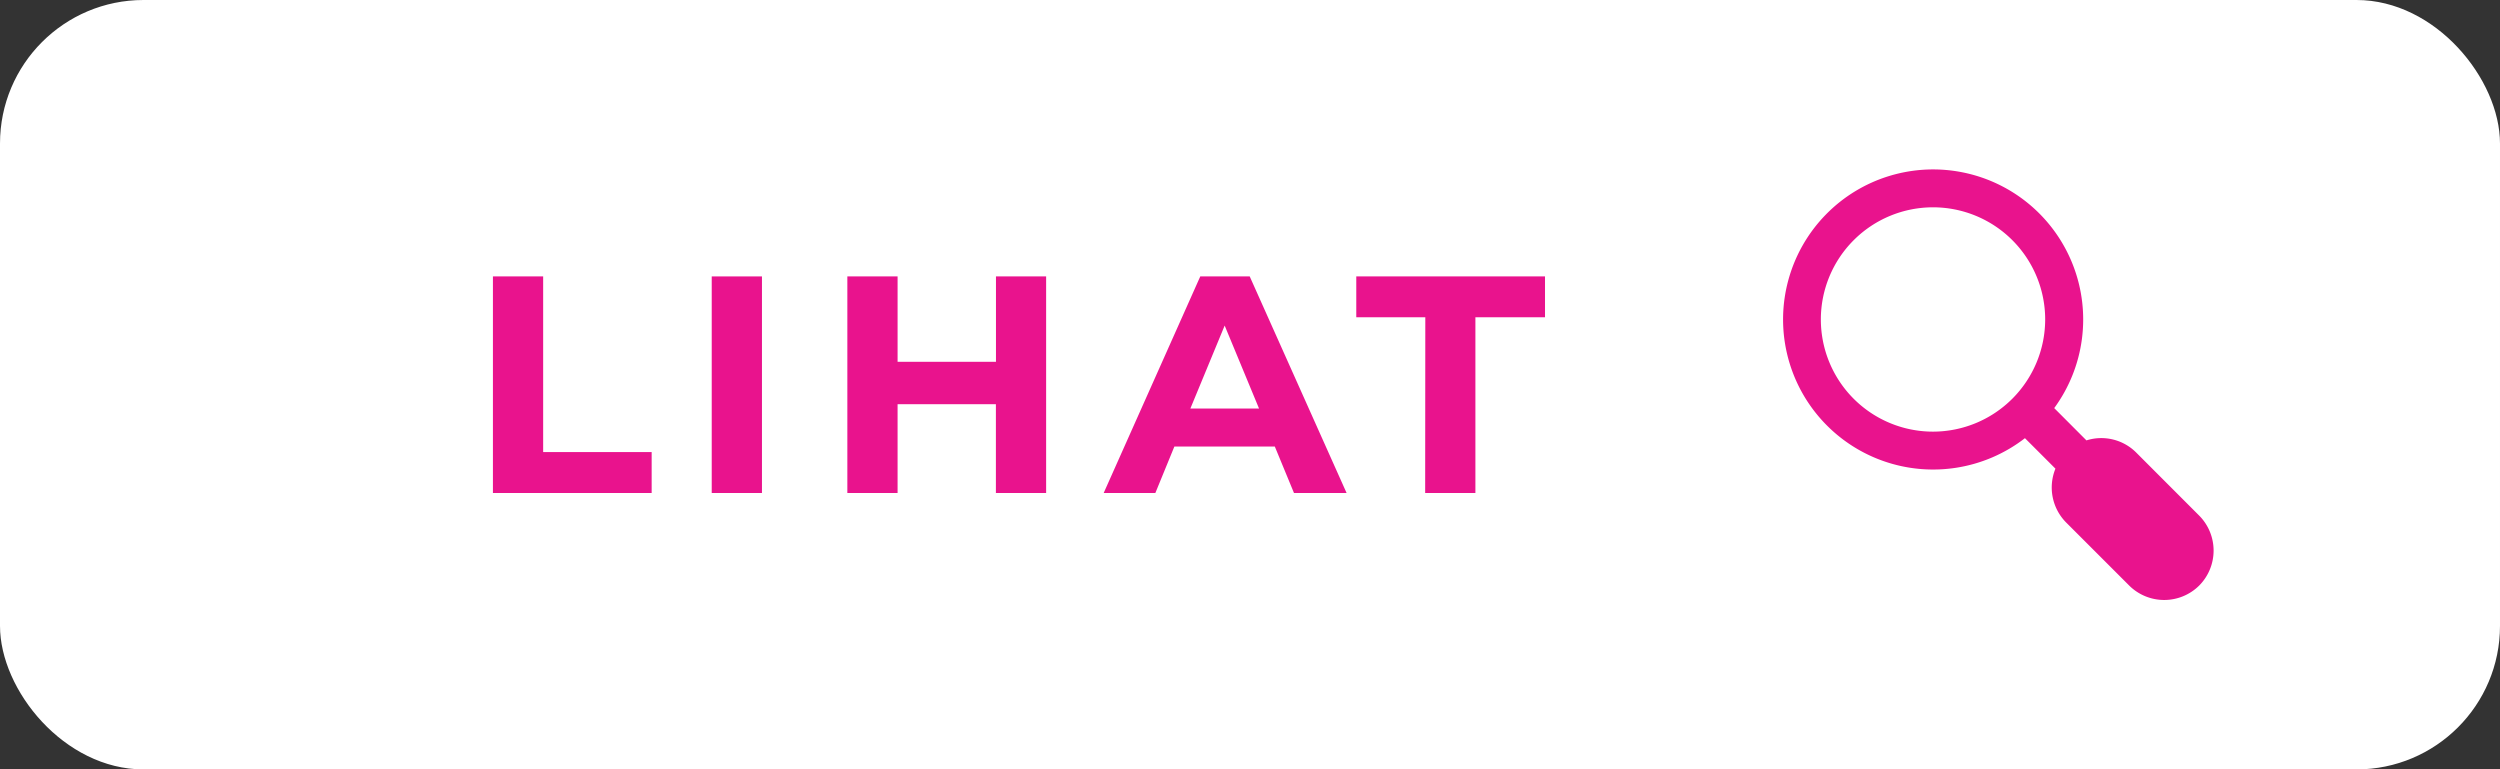 <svg xmlns="http://www.w3.org/2000/svg" viewBox="0 0 348.38 107.22"><rect x="0" y="0" width="348.38" height="107.22" fill="#333333" stroke="none"/><defs><style>.cls-1{fill:#fff;}.cls-2{fill:#e9138d;}</style></defs><title>Asset 100</title><g id="Layer_2" data-name="Layer 2"><g id="Layer_1-2" data-name="Layer 1"><rect class="cls-1" width="348.38" height="107.22" rx="20"/><path class="cls-2" d="M306.46,71.85l-8.78-8.79a6.87,6.87,0,0,0-6.93-1.69l-4.49-4.5a20.91,20.91,0,1,0-4.08,4.19l4.25,4.25a6.93,6.93,0,0,0,1.5,7.51l8.78,8.78a6.92,6.92,0,0,0,9.75,0h0A6.92,6.92,0,0,0,306.46,71.85Zm-37.08-11.7A15.63,15.63,0,1,1,285,44.52,15.65,15.65,0,0,1,269.38,60.15Z"/><path class="cls-2" d="M68.69,38.52h7V63H90.81V68.7H68.69Z"/><path class="cls-2" d="M99.18,38.52h7V68.7h-7Z"/><path class="cls-2" d="M145.78,38.52V68.7h-7V56.33H125.08V68.7h-7V38.52h7v11.9h13.71V38.52Z"/><path class="cls-2" d="M177.65,62.23h-14L161,68.7H153.8l13.46-30.18h6.89l13.5,30.18h-7.33Zm-2.2-5.3-4.79-11.56-4.78,11.56Z"/><path class="cls-2" d="M198.62,44.21H189V38.52h26.3v5.69H205.6V68.7h-7Z"/></g></g></svg>